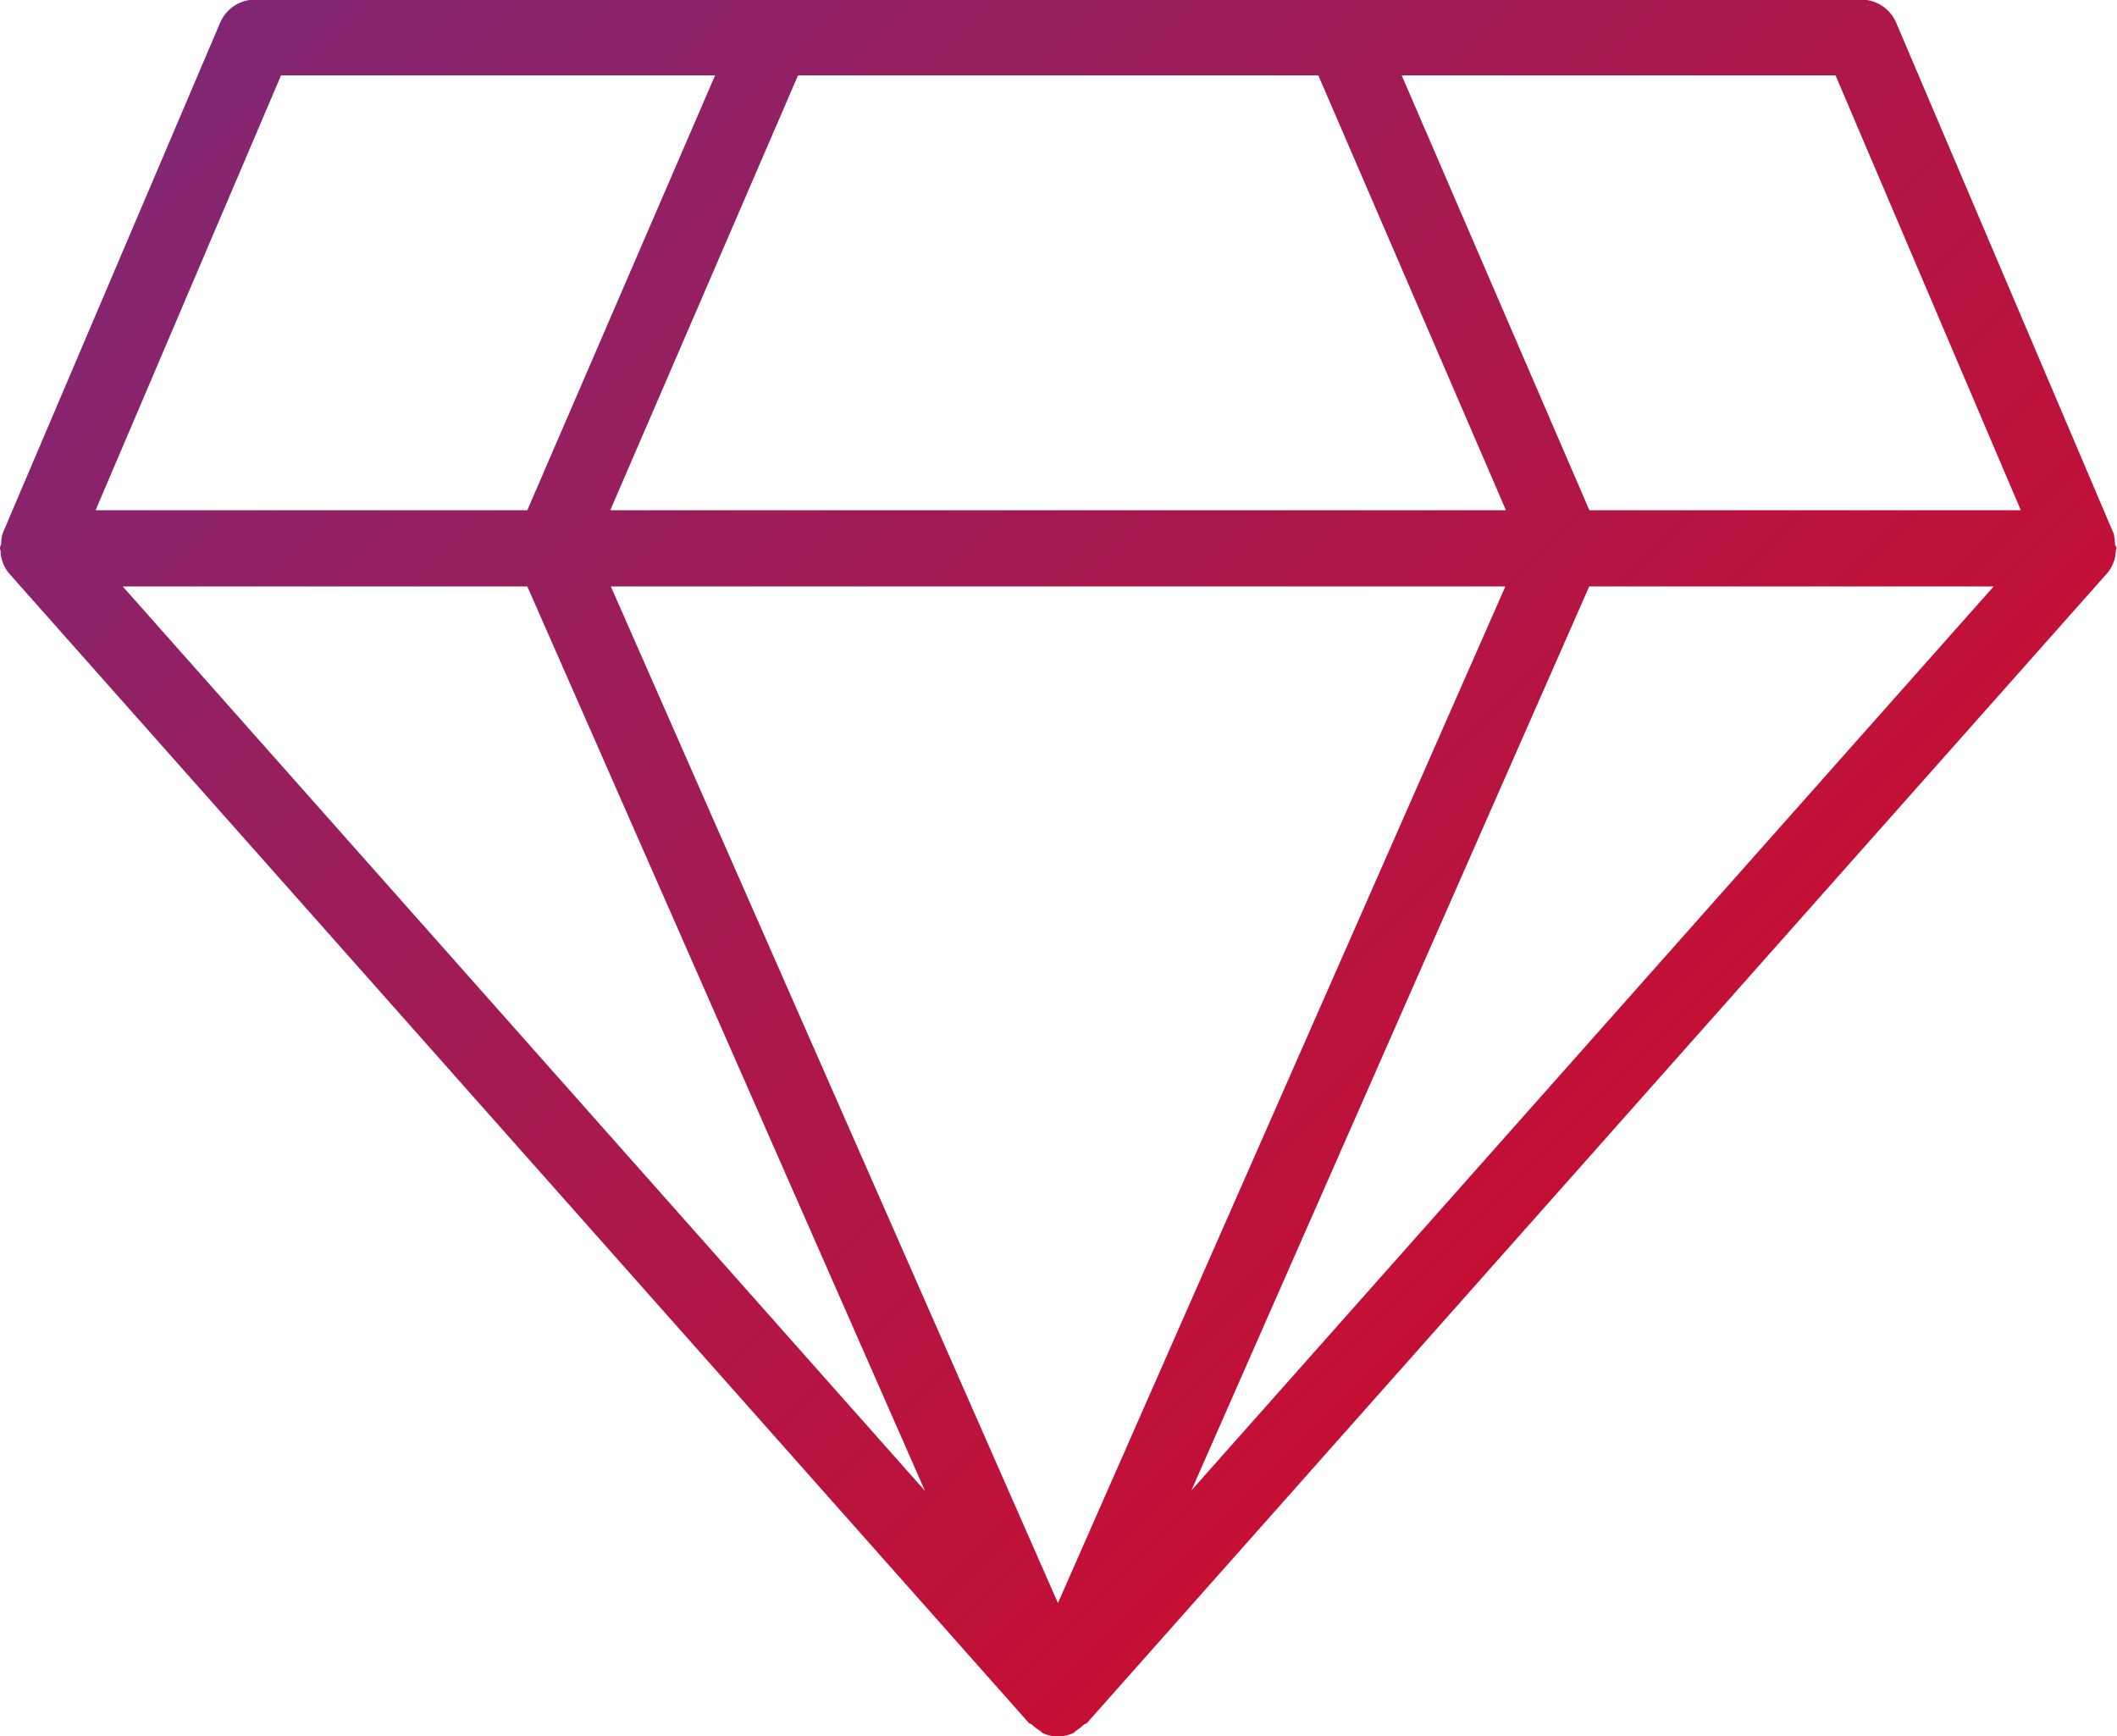 <svg xmlns="http://www.w3.org/2000/svg" xmlns:xlink="http://www.w3.org/1999/xlink" width="50" height="41" viewBox="0 0 50 41">
<defs>
    <style>
      .cls-1 {
        fill-rule: evenodd;
        fill: url(#linear-gradient);
      }
    </style>
    <linearGradient id="linear-gradient" x1="389.5" y1="1546" x2="430.5" y2="1587" gradientUnits="userSpaceOnUse">
      <stop offset="0" stop-color="#802775"/>
      <stop offset="1" stop-color="#dc071d"/>
    </linearGradient>
  </defs>
  <path id="Diamond" class="cls-1" d="M434.989,1558.95a0.6,0.6,0,0,0-.04-0.1,0.822,0.822,0,0,0-.029-0.25l-5.138-12.07a0.9,0.9,0,0,0-.834-0.54H391.036a0.9,0.9,0,0,0-.834.54l-5.141,12.07a0.932,0.932,0,0,0-.032.25,1.011,1.011,0,0,0-.037.1c0,0.02.02,0.03,0.02,0.05a0.867,0.867,0,0,0,.2.54l24.095,27.16a0.279,0.279,0,0,1,.076.04,1.246,1.246,0,0,0,.2.15,0.1,0.1,0,0,0,.042.04,0.864,0.864,0,0,0,.726,0,0.1,0.1,0,0,0,.042-0.04,1.1,1.1,0,0,0,.194-0.15,0.346,0.346,0,0,1,.079-0.04l24.1-27.16a0.87,0.87,0,0,0,.207-0.54C434.969,1558.98,434.989,1558.97,434.989,1558.95Zm-18.853-11.17,4.432,10.27H399.414l4.434-10.27h12.288Zm4.418,12.07-10.567,24.01-10.56-24.01h21.127Zm-23.1,0,9.392,21.36-18.948-21.36h9.556Zm25.081,0h9.552l-18.948,21.35Zm10.193-1.8h-10.19l-4.432-10.27h10.246Zm-41.09-10.27h10.251l-4.435,10.27H387.258Z" transform="translate(-385 -1546)"/>
</svg>
